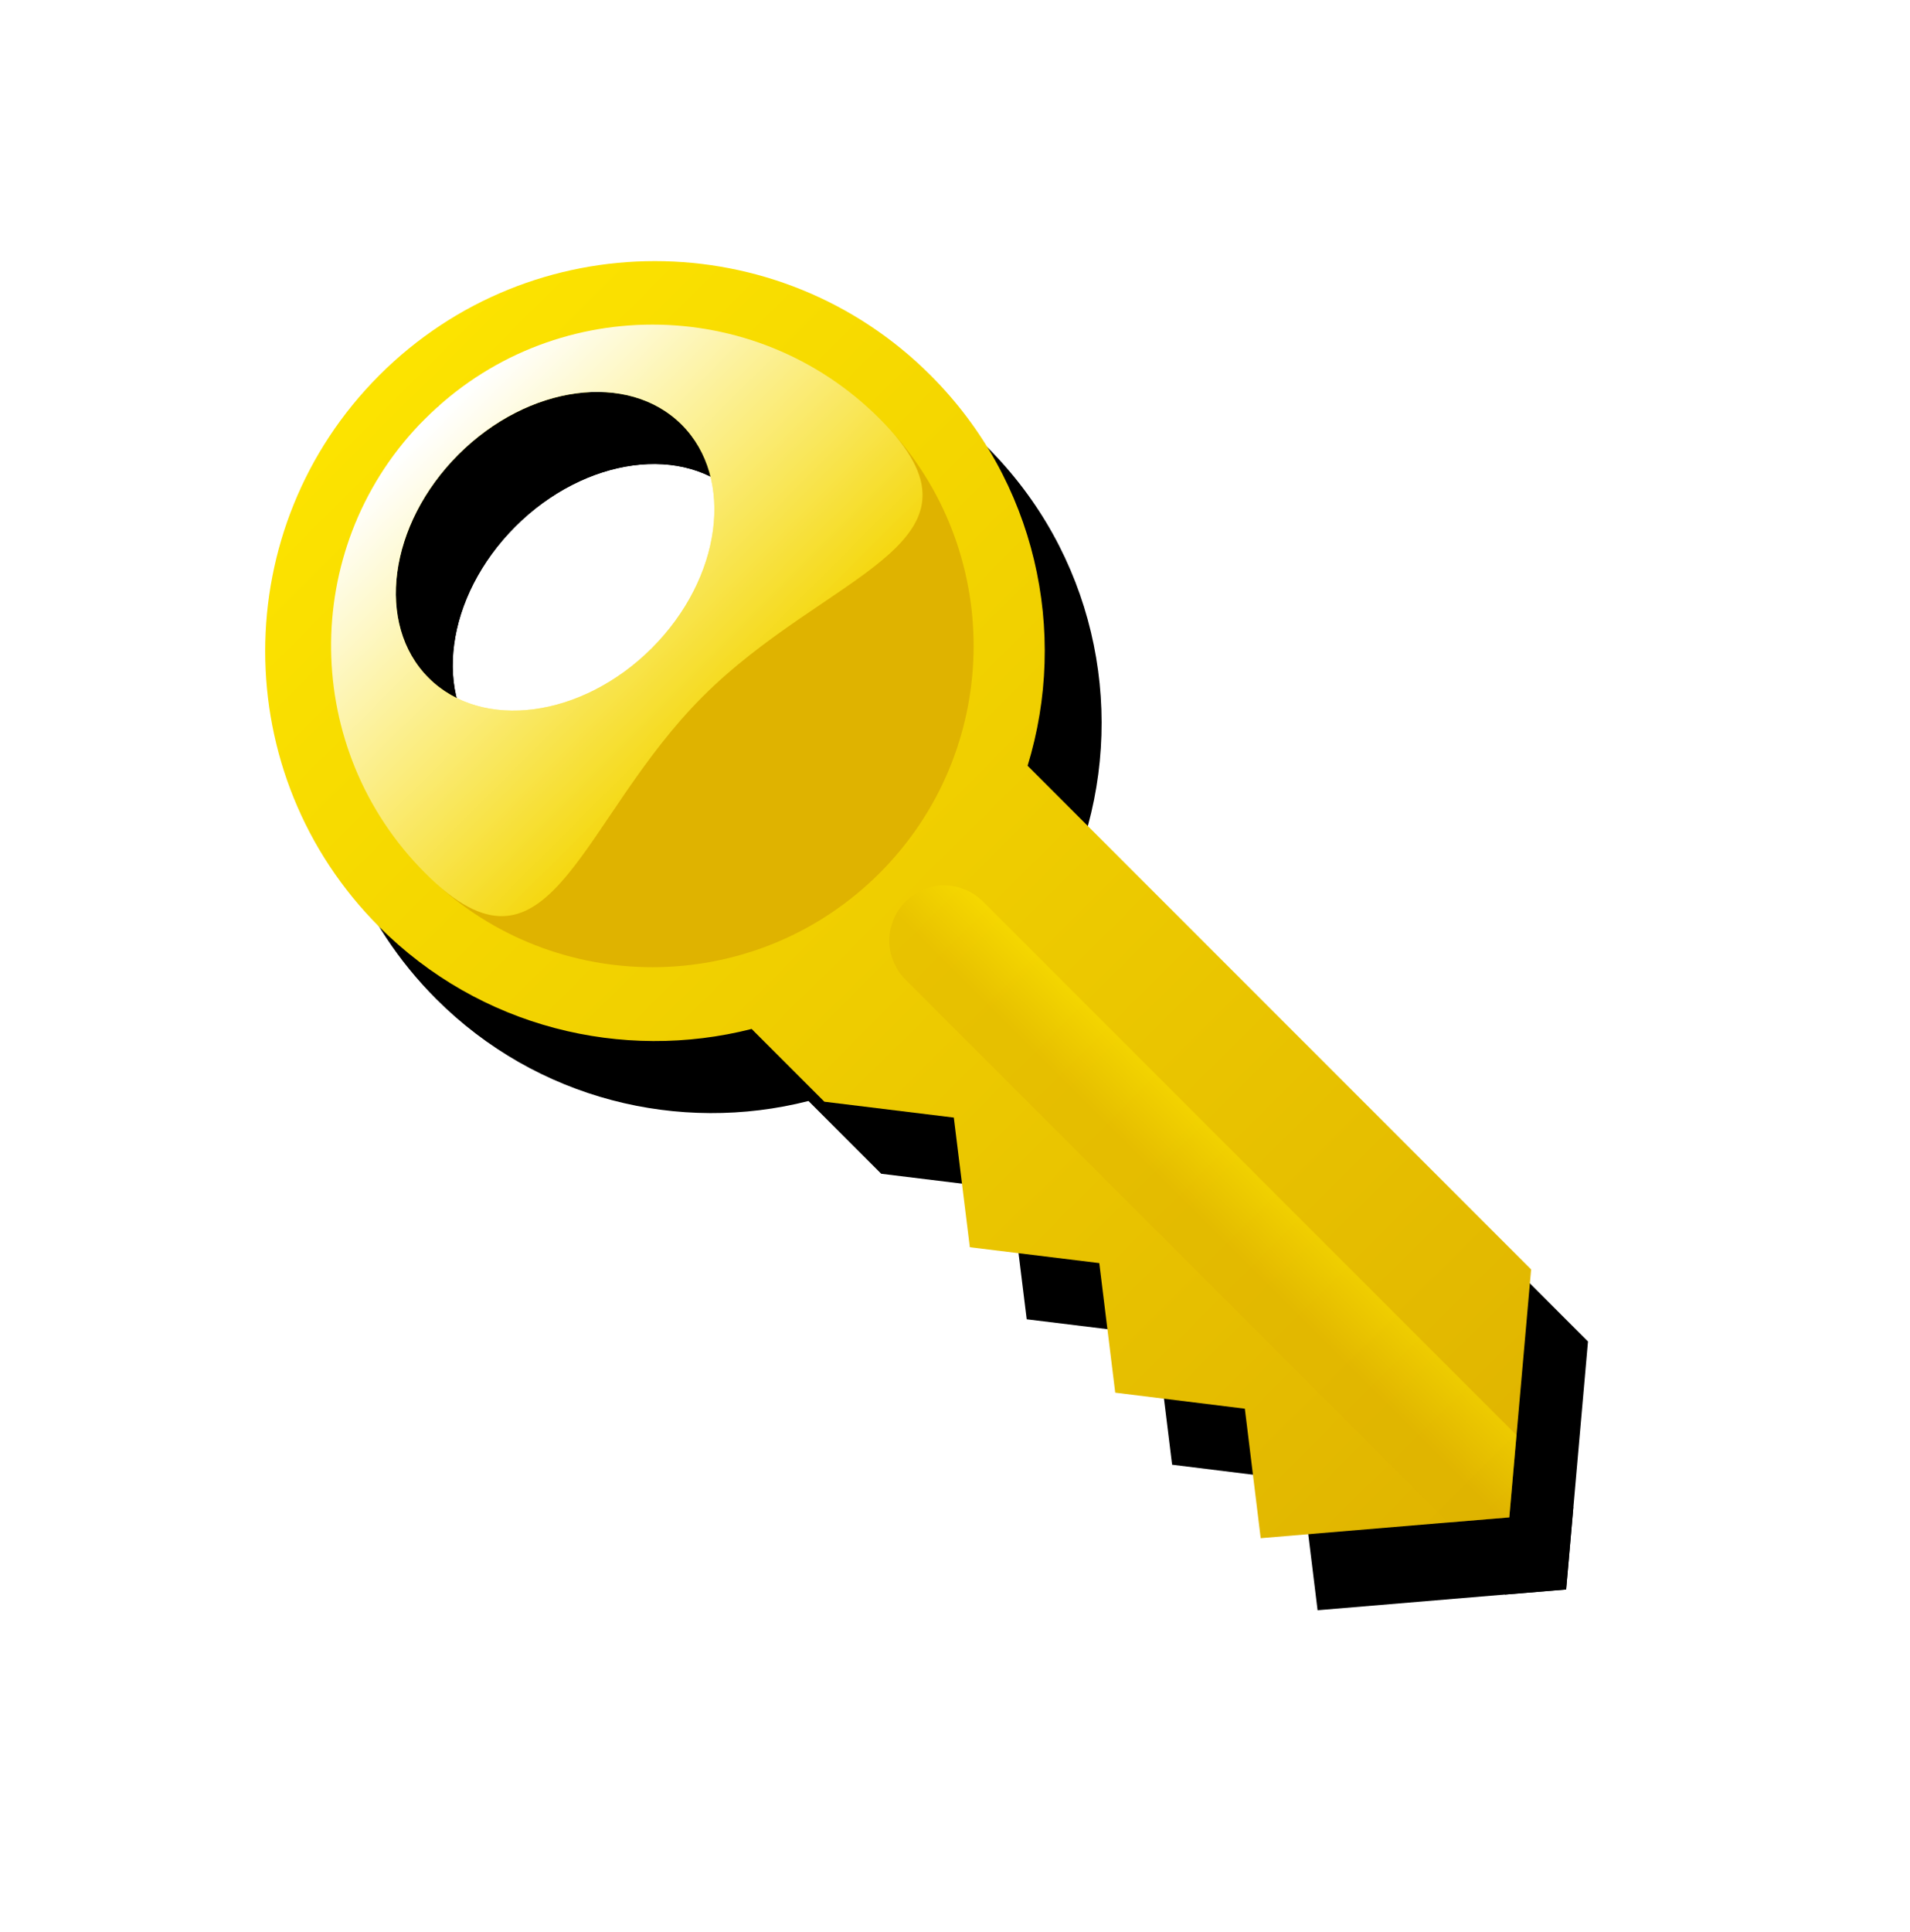 <?xml version="1.0" encoding="UTF-8" standalone="no"?>
<!-- Created with Inkscape (http://www.inkscape.org/) -->

<svg
   xmlns:dc="http://purl.org/dc/elements/1.1/"
   xmlns:cc="http://creativecommons.org/ns#"
   xmlns:rdf="http://www.w3.org/1999/02/22-rdf-syntax-ns#"
   xmlns:svg="http://www.w3.org/2000/svg"
   xmlns="http://www.w3.org/2000/svg"
   xmlns:xlink="http://www.w3.org/1999/xlink"
   xmlns:sodipodi="http://sodipodi.sourceforge.net/DTD/sodipodi-0.dtd"
   xmlns:inkscape="http://www.inkscape.org/namespaces/inkscape"
   width="73.176"
   height="74.009"
   id="svg4217"
   sodipodi:version="0.32"
   inkscape:version="0.48.4 r9939"
   sodipodi:docname="key.svg"
   inkscape:output_extension="org.inkscape.output.svg.inkscape"
   version="1.0"
   inkscape:export-filename="/home/barret/Desktop/My Documents/Art/icons/key.png"
   inkscape:export-xdpi="90"
   inkscape:export-ydpi="90"
   sodipodi:modified="true">
  <defs
     id="defs4219">
    <linearGradient
       id="linearGradient3634">
      <stop
         id="stop3636"
         offset="0"
         style="stop-color:#ffe800;stop-opacity:0.392;" />
      <stop
         id="stop3638"
         offset="1"
         style="stop-color:#dfb300;stop-opacity:0.392;" />
    </linearGradient>
    <linearGradient
       inkscape:collect="always"
       id="linearGradient5304">
      <stop
         style="stop-color:#ffffff;stop-opacity:1;"
         offset="0"
         id="stop5306" />
      <stop
         style="stop-color:#ffffff;stop-opacity:0;"
         offset="1"
         id="stop5308" />
    </linearGradient>
    <linearGradient
       inkscape:collect="always"
       id="linearGradient4685">
      <stop
         style="stop-color:#ffffff;stop-opacity:1;"
         offset="0"
         id="stop4687" />
      <stop
         style="stop-color:#ffffff;stop-opacity:0;"
         offset="1"
         id="stop4689" />
    </linearGradient>
    <linearGradient
       id="linearGradient4552">
      <stop
         style="stop-color:#b08e00;stop-opacity:1;"
         offset="0"
         id="stop4558" />
      <stop
         id="stop4556"
         offset="1"
         style="stop-color:#dfb300;stop-opacity:1;" />
    </linearGradient>
    <linearGradient
       id="linearGradient4032">
      <stop
         id="stop4034"
         offset="0"
         style="stop-color:#dfb300;stop-opacity:1;" />
      <stop
         style="stop-color:#dfb300;stop-opacity:1;"
         offset="0.5"
         id="stop3374" />
      <stop
         id="stop3376"
         offset="1"
         style="stop-color:#dfb300;stop-opacity:1;" />
    </linearGradient>
    <linearGradient
       id="linearGradient4022">
      <stop
         style="stop-color:#dfb300;stop-opacity:1;"
         offset="0"
         id="stop4024" />
      <stop
         style="stop-color:#dfb300;stop-opacity:0;"
         offset="1"
         id="stop4026" />
    </linearGradient>
    <linearGradient
       id="linearGradient3795">
      <stop
         style="stop-color:#ffe800;stop-opacity:1;"
         offset="0"
         id="stop3797" />
      <stop
         style="stop-color:#dfb300;stop-opacity:1;"
         offset="1"
         id="stop3799" />
    </linearGradient>
    <linearGradient
       id="linearGradient3724">
      <stop
         id="stop3726"
         offset="0"
         style="stop-color:#ffffff;stop-opacity:1;" />
      <stop
         id="stop3728"
         offset="1"
         style="stop-color:#d9d9d9;stop-opacity:1;" />
    </linearGradient>
    <linearGradient
       id="linearGradient3698">
      <stop
         style="stop-color:#ffffff;stop-opacity:1;"
         offset="0"
         id="stop3700" />
      <stop
         style="stop-color:#ffe800;stop-opacity:0;"
         offset="1"
         id="stop3702" />
    </linearGradient>
    <linearGradient
       inkscape:collect="always"
       xlink:href="#linearGradient3698"
       id="linearGradient3876"
       gradientUnits="userSpaceOnUse"
       gradientTransform="matrix(1,0,0,-1,0,1052.362)"
       x1="363.655"
       y1="670.236"
       x2="363.655"
       y2="582.329" />
    <linearGradient
       inkscape:collect="always"
       xlink:href="#linearGradient3795"
       id="linearGradient3880"
       x1="362.857"
       y1="700.934"
       x2="362.857"
       y2="452.211"
       gradientUnits="userSpaceOnUse" />
    <linearGradient
       inkscape:collect="always"
       xlink:href="#linearGradient3795"
       id="linearGradient3941"
       gradientUnits="userSpaceOnUse"
       x1="362.857"
       y1="700.934"
       x2="362.857"
       y2="452.211"
       gradientTransform="translate(6,0)" />
    <linearGradient
       inkscape:collect="always"
       xlink:href="#linearGradient3795"
       id="linearGradient3943"
       gradientUnits="userSpaceOnUse"
       x1="362.857"
       y1="700.934"
       x2="362.857"
       y2="452.211"
       gradientTransform="matrix(1,0,0,-1,0,1052.362)" />
    <linearGradient
       inkscape:collect="always"
       xlink:href="#linearGradient3795"
       id="linearGradient4000"
       gradientUnits="userSpaceOnUse"
       x1="362.857"
       y1="700.934"
       x2="362.857"
       y2="452.211"
       gradientTransform="translate(15.531,7.2999999e-6)" />
    <linearGradient
       inkscape:collect="always"
       xlink:href="#linearGradient3795"
       id="linearGradient4013"
       gradientUnits="userSpaceOnUse"
       gradientTransform="matrix(1,0,0,-1,23.531,1052.362)"
       x1="362.857"
       y1="700.934"
       x2="362.857"
       y2="452.211" />
    <linearGradient
       inkscape:collect="always"
       xlink:href="#linearGradient3698"
       id="linearGradient4048"
       x1="360"
       y1="692.362"
       x2="360"
       y2="589.918"
       gradientUnits="userSpaceOnUse" />
    <linearGradient
       inkscape:collect="always"
       xlink:href="#linearGradient3795"
       id="linearGradient4058"
       gradientUnits="userSpaceOnUse"
       x1="362.857"
       y1="700.934"
       x2="362.857"
       y2="452.211" />
    <linearGradient
       inkscape:collect="always"
       xlink:href="#linearGradient3698"
       id="linearGradient4060"
       gradientUnits="userSpaceOnUse"
       gradientTransform="matrix(1,0,0,-1,0,1052.362)"
       x1="363.655"
       y1="670.236"
       x2="363.655"
       y2="582.329" />
    <linearGradient
       inkscape:collect="always"
       xlink:href="#linearGradient3698"
       id="linearGradient4062"
       gradientUnits="userSpaceOnUse"
       x1="360"
       y1="692.362"
       x2="360"
       y2="589.918" />
    <linearGradient
       inkscape:collect="always"
       xlink:href="#linearGradient3698"
       id="linearGradient4758"
       x1="-455.579"
       y1="8.875"
       x2="-455.579"
       y2="98.001"
       gradientUnits="userSpaceOnUse" />
    <linearGradient
       inkscape:collect="always"
       xlink:href="#linearGradient3795"
       id="linearGradient4760"
       gradientUnits="userSpaceOnUse"
       x1="-547.664"
       y1="182.027"
       x2="-361.342"
       y2="182.027"
       gradientTransform="matrix(1,0,0,-1,0,1052.362)" />
    <linearGradient
       inkscape:collect="always"
       xlink:href="#linearGradient3795"
       id="linearGradient4789"
       gradientUnits="userSpaceOnUse"
       gradientTransform="matrix(1,0,0,-1,14,1052.362)"
       x1="-469.714"
       y1="686.429"
       x2="-469.714"
       y2="1038.576" />
    <linearGradient
       inkscape:collect="always"
       xlink:href="#linearGradient4685"
       id="linearGradient4836"
       gradientUnits="userSpaceOnUse"
       x1="366.685"
       y1="264.443"
       x2="366.685"
       y2="393.415"
       gradientTransform="matrix(0,-0.788,0.788,0,-7.139,822.016)" />
    <linearGradient
       inkscape:collect="always"
       xlink:href="#linearGradient3795"
       id="linearGradient4839"
       gradientUnits="userSpaceOnUse"
       gradientTransform="matrix(0.009,-1.171,1.171,-0.009,-257.042,949.772)"
       x1="353.048"
       y1="693.758"
       x2="353.048"
       y2="460.898" />
    <linearGradient
       inkscape:collect="always"
       xlink:href="#linearGradient3795"
       id="linearGradient4842"
       gradientUnits="userSpaceOnUse"
       x1="362.645"
       y1="242.22"
       x2="362.645"
       y2="736.786"
       gradientTransform="matrix(0,-0.788,0.788,0,-7.139,821.511)" />
    <linearGradient
       inkscape:collect="always"
       xlink:href="#linearGradient3795"
       id="linearGradient4977"
       gradientUnits="userSpaceOnUse"
       gradientTransform="translate(14,-1.7382813e-5)"
       x1="-469.714"
       y1="686.429"
       x2="-469.714"
       y2="1038.576" />
    <linearGradient
       inkscape:collect="always"
       xlink:href="#linearGradient3795"
       id="linearGradient4988"
       gradientUnits="userSpaceOnUse"
       gradientTransform="translate(14,-1.7382813e-5)"
       x1="-471.143"
       y1="365.219"
       x2="-471.143"
       y2="4.985" />
    <linearGradient
       inkscape:collect="always"
       xlink:href="#linearGradient3698"
       id="linearGradient4996"
       x1="-452.857"
       y1="11.648"
       x2="-452.857"
       y2="104.837"
       gradientUnits="userSpaceOnUse" />
    <linearGradient
       inkscape:collect="always"
       xlink:href="#linearGradient3795"
       id="linearGradient5003"
       gradientUnits="userSpaceOnUse"
       gradientTransform="matrix(0,-0.788,0.788,0,-7.139,821.511)"
       x1="362.645"
       y1="242.22"
       x2="362.645"
       y2="736.786" />
    <linearGradient
       inkscape:collect="always"
       xlink:href="#linearGradient3795"
       id="linearGradient5005"
       gradientUnits="userSpaceOnUse"
       gradientTransform="matrix(0.009,-1.171,1.171,-0.009,-257.042,949.772)"
       x1="353.048"
       y1="693.758"
       x2="353.048"
       y2="460.898" />
    <linearGradient
       inkscape:collect="always"
       xlink:href="#linearGradient4685"
       id="linearGradient5007"
       gradientUnits="userSpaceOnUse"
       gradientTransform="matrix(0,-0.788,0.788,0,-7.139,822.016)"
       x1="366.685"
       y1="264.443"
       x2="366.685"
       y2="393.415" />
    <linearGradient
       inkscape:collect="always"
       xlink:href="#linearGradient4685"
       id="linearGradient5010"
       gradientUnits="userSpaceOnUse"
       gradientTransform="matrix(0.557,-0.557,0.557,0.557,-100.326,463.054)"
       x1="366.685"
       y1="264.443"
       x2="366.685"
       y2="393.415" />
    <linearGradient
       inkscape:collect="always"
       xlink:href="#linearGradient3795"
       id="linearGradient5016"
       gradientUnits="userSpaceOnUse"
       gradientTransform="matrix(0.557,-0.557,0.557,0.557,-99.969,462.697)"
       x1="362.645"
       y1="242.22"
       x2="362.645"
       y2="736.786" />
    <linearGradient
       inkscape:collect="always"
       xlink:href="#linearGradient3795"
       id="linearGradient5027"
       gradientUnits="userSpaceOnUse"
       gradientTransform="matrix(0.557,-0.557,0.557,0.557,-99.969,462.697)"
       x1="362.645"
       y1="242.22"
       x2="362.645"
       y2="736.786" />
    <linearGradient
       inkscape:collect="always"
       xlink:href="#linearGradient4685"
       id="linearGradient5029"
       gradientUnits="userSpaceOnUse"
       gradientTransform="matrix(0.557,-0.557,0.557,0.557,-100.326,463.054)"
       x1="366.685"
       y1="264.443"
       x2="366.685"
       y2="393.415" />
    <linearGradient
       inkscape:collect="always"
       xlink:href="#linearGradient4685"
       id="linearGradient5032"
       gradientUnits="userSpaceOnUse"
       gradientTransform="matrix(0.788,0,0,0.788,76.137,149.014)"
       x1="366.685"
       y1="264.443"
       x2="366.685"
       y2="393.415" />
    <linearGradient
       inkscape:collect="always"
       xlink:href="#linearGradient3795"
       id="linearGradient5036"
       gradientUnits="userSpaceOnUse"
       gradientTransform="matrix(0.788,0,0,0.788,76.642,149.014)"
       x1="384.663"
       y1="738.584"
       x2="384.663"
       y2="244.351" />
    <linearGradient
       inkscape:collect="always"
       xlink:href="#linearGradient3795"
       id="linearGradient5043"
       gradientUnits="userSpaceOnUse"
       gradientTransform="matrix(0.788,0,0,0.788,76.642,149.014)"
       x1="384.663"
       y1="738.584"
       x2="384.663"
       y2="244.351" />
    <linearGradient
       inkscape:collect="always"
       xlink:href="#linearGradient4685"
       id="linearGradient5045"
       gradientUnits="userSpaceOnUse"
       gradientTransform="matrix(0.788,0,0,0.788,76.137,149.014)"
       x1="366.685"
       y1="264.443"
       x2="366.685"
       y2="393.415" />
    <linearGradient
       inkscape:collect="always"
       xlink:href="#linearGradient3795"
       id="linearGradient5161"
       gradientUnits="userSpaceOnUse"
       gradientTransform="matrix(0.788,0,0,0.788,76.642,149.014)"
       x1="384.663"
       y1="738.584"
       x2="384.663"
       y2="244.351" />
    <linearGradient
       inkscape:collect="always"
       xlink:href="#linearGradient4685"
       id="linearGradient5163"
       gradientUnits="userSpaceOnUse"
       gradientTransform="matrix(0.788,0,0,0.788,76.137,149.014)"
       x1="366.685"
       y1="264.443"
       x2="366.685"
       y2="393.415" />
    <linearGradient
       inkscape:collect="always"
       xlink:href="#linearGradient4685"
       id="linearGradient5166"
       gradientUnits="userSpaceOnUse"
       gradientTransform="matrix(0.999,0,0,0.999,39.279,8.927)"
       x1="366.685"
       y1="264.443"
       x2="366.685"
       y2="393.415" />
    <linearGradient
       inkscape:collect="always"
       xlink:href="#linearGradient3795"
       id="linearGradient5170"
       gradientUnits="userSpaceOnUse"
       gradientTransform="matrix(0.999,0,0,0.999,39.919,8.927)"
       x1="384.663"
       y1="738.584"
       x2="384.663"
       y2="244.351" />
    <linearGradient
       inkscape:collect="always"
       xlink:href="#linearGradient5304"
       id="linearGradient5310"
       x1="192.857"
       y1="-31.362"
       x2="192.857"
       y2="132.679"
       gradientUnits="userSpaceOnUse"
       gradientTransform="matrix(0.904,0,0,0.904,232.672,288.618)" />
    <linearGradient
       inkscape:collect="always"
       xlink:href="#linearGradient3795"
       id="linearGradient5698"
       gradientUnits="userSpaceOnUse"
       gradientTransform="matrix(0.999,0,0,0.999,157.097,90.749)"
       x1="384.663"
       y1="738.584"
       x2="384.663"
       y2="244.351" />
    <linearGradient
       inkscape:collect="always"
       xlink:href="#linearGradient3795"
       id="linearGradient5737"
       gradientUnits="userSpaceOnUse"
       gradientTransform="matrix(0.999,0,0,0.999,39.919,8.927)"
       x1="368.171"
       y1="736.766"
       x2="368.171"
       y2="490.649" />
    <linearGradient
       inkscape:collect="always"
       xlink:href="#linearGradient3795"
       id="linearGradient5771"
       gradientUnits="userSpaceOnUse"
       gradientTransform="matrix(0.999,0,0,0.999,39.919,8.927)"
       x1="368.171"
       y1="736.766"
       x2="368.171"
       y2="490.649" />
    <linearGradient
       inkscape:collect="always"
       xlink:href="#linearGradient5304"
       id="linearGradient5773"
       gradientUnits="userSpaceOnUse"
       gradientTransform="matrix(0.904,0,0,0.904,232.672,288.618)"
       x1="192.857"
       y1="-31.362"
       x2="192.857"
       y2="132.679" />
    <linearGradient
       inkscape:collect="always"
       xlink:href="#linearGradient5304"
       id="linearGradient5776"
       gradientUnits="userSpaceOnUse"
       gradientTransform="matrix(1.268,0,0,1.268,160.559,153.843)"
       x1="192.857"
       y1="-31.362"
       x2="192.857"
       y2="132.679" />
    <linearGradient
       inkscape:collect="always"
       xlink:href="#linearGradient4552"
       id="linearGradient5789"
       x1="569.533"
       y1="309.128"
       x2="296.643"
       y2="582.018"
       gradientUnits="userSpaceOnUse"
       gradientTransform="matrix(0.707,0.707,-0.707,0.707,416.4,-164.224)" />
    <linearGradient
       inkscape:collect="always"
       xlink:href="#linearGradient5304"
       id="linearGradient5844"
       gradientUnits="userSpaceOnUse"
       gradientTransform="matrix(1.268,0,0,1.268,160.559,153.843)"
       x1="192.857"
       y1="-31.362"
       x2="192.857"
       y2="132.679" />
    <linearGradient
       inkscape:collect="always"
       xlink:href="#linearGradient4552"
       id="linearGradient5849"
       gradientUnits="userSpaceOnUse"
       gradientTransform="matrix(0.707,0.707,-0.707,0.707,416.4,-164.224)"
       x1="693.781"
       y1="710.159"
       x2="164.266"
       y2="180.643" />
    <linearGradient
       inkscape:collect="always"
       xlink:href="#linearGradient4685"
       id="linearGradient6789"
       gradientUnits="userSpaceOnUse"
       gradientTransform="matrix(0,-1.08,-1.08,0,1220.639,-612.525)"
       x1="-772.007"
       y1="742.5"
       x2="-886.757"
       y2="742.5" />
    <radialGradient
       inkscape:collect="always"
       xlink:href="#linearGradient3795"
       id="radialGradient6852"
       gradientUnits="userSpaceOnUse"
       gradientTransform="matrix(0.971,0,0,0.811,-112.844,-183.884)"
       cx="316.85"
       cy="318.359"
       fx="316.85"
       fy="318.359"
       r="176.326" />
    <linearGradient
       inkscape:collect="always"
       xlink:href="#linearGradient4685"
       id="linearGradient2359"
       gradientUnits="userSpaceOnUse"
       gradientTransform="matrix(0,-1.188,-1.188,0,1264.229,-782.97)"
       x1="-772.007"
       y1="742.5"
       x2="-886.757"
       y2="742.5" />
    <linearGradient
       inkscape:collect="always"
       xlink:href="#linearGradient3795"
       id="linearGradient3431"
       x1="403.629"
       y1="448.353"
       x2="382.903"
       y2="448.353"
       gradientUnits="userSpaceOnUse" />
    <linearGradient
       inkscape:collect="always"
       xlink:href="#linearGradient3795"
       id="linearGradient3433"
       x1="267.846"
       y1="358.538"
       x2="506.833"
       y2="358.538"
       gradientUnits="userSpaceOnUse" />
    <linearGradient
       inkscape:collect="always"
       xlink:href="#linearGradient3795"
       id="linearGradient3587"
       gradientUnits="userSpaceOnUse"
       x1="267.846"
       y1="358.538"
       x2="506.833"
       y2="358.538" />
    <linearGradient
       inkscape:collect="always"
       xlink:href="#linearGradient3795"
       id="linearGradient3589"
       gradientUnits="userSpaceOnUse"
       x1="403.629"
       y1="448.353"
       x2="382.903"
       y2="448.353" />
    <linearGradient
       inkscape:collect="always"
       xlink:href="#linearGradient4685"
       id="linearGradient3591"
       gradientUnits="userSpaceOnUse"
       gradientTransform="matrix(0,-1.188,-1.188,0,1264.229,-782.97)"
       x1="-772.007"
       y1="742.5"
       x2="-886.757"
       y2="742.5" />
    <linearGradient
       inkscape:collect="always"
       xlink:href="#linearGradient4685"
       id="linearGradient3594"
       gradientUnits="userSpaceOnUse"
       gradientTransform="matrix(-0.84,-0.84,-0.84,0.84,214.117,-1075.382)"
       x1="-772.007"
       y1="742.5"
       x2="-886.757"
       y2="742.5" />
    <linearGradient
       inkscape:collect="always"
       xlink:href="#linearGradient3795"
       id="linearGradient3598"
       gradientUnits="userSpaceOnUse"
       x1="403.629"
       y1="448.353"
       x2="382.903"
       y2="448.353"
       gradientTransform="matrix(0.707,-0.707,0.707,0.707,-126.184,372.206)" />
    <linearGradient
       inkscape:collect="always"
       xlink:href="#linearGradient3795"
       id="linearGradient3601"
       gradientUnits="userSpaceOnUse"
       x1="386.393"
       y1="63.871"
       x2="385.036"
       y2="613.943"
       gradientTransform="matrix(0.707,-0.707,0.707,0.707,-126.184,372.206)" />
    <linearGradient
       inkscape:collect="always"
       xlink:href="#linearGradient4032"
       id="linearGradient3609"
       x1="409.383"
       y1="358.301"
       x2="212.926"
       y2="161.844"
       gradientUnits="userSpaceOnUse" />
    <linearGradient
       inkscape:collect="always"
       xlink:href="#linearGradient3634"
       id="linearGradient3632"
       gradientUnits="userSpaceOnUse"
       gradientTransform="matrix(0.707,-0.707,0.707,0.707,-126.184,372.206)"
       x1="403.629"
       y1="448.353"
       x2="382.903"
       y2="448.353" />
    <linearGradient
       id="linearGradient3795-9">
      <stop
         style="stop-color:#ffe800;stop-opacity:1;"
         offset="0"
         id="stop3797-8" />
      <stop
         style="stop-color:#dfb300;stop-opacity:1;"
         offset="1"
         id="stop3799-9" />
    </linearGradient>
    <linearGradient
       id="linearGradient3634-2">
      <stop
         id="stop3636-6"
         offset="0"
         style="stop-color:#ffe800;stop-opacity:0.392;" />
      <stop
         id="stop3638-0"
         offset="1"
         style="stop-color:#dfb300;stop-opacity:0.392;" />
    </linearGradient>
    <linearGradient
       id="linearGradient4032-6">
      <stop
         id="stop4034-7"
         offset="0"
         style="stop-color:#dfb300;stop-opacity:1;" />
      <stop
         style="stop-color:#dfb300;stop-opacity:1;"
         offset="0.5"
         id="stop3374-8" />
      <stop
         id="stop3376-7"
         offset="1"
         style="stop-color:#dfb300;stop-opacity:1;" />
    </linearGradient>
    <linearGradient
       inkscape:collect="always"
       xlink:href="#linearGradient4685-5"
       id="linearGradient3594-0"
       gradientUnits="userSpaceOnUse"
       gradientTransform="matrix(-0.84,-0.84,-0.84,0.84,214.117,-1075.382)"
       x1="-772.007"
       y1="742.5"
       x2="-886.757"
       y2="742.5" />
    <linearGradient
       inkscape:collect="always"
       id="linearGradient4685-5">
      <stop
         style="stop-color:#ffffff;stop-opacity:1;"
         offset="0"
         id="stop4687-1" />
      <stop
         style="stop-color:#ffffff;stop-opacity:0;"
         offset="1"
         id="stop4689-1" />
    </linearGradient>
    <filter
       inkscape:collect="always"
       id="filter6246"
       color-interpolation-filters="sRGB">
      <feGaussianBlur
         inkscape:collect="always"
         stdDeviation="7.793"
         id="feGaussianBlur6248" />
    </filter>
  </defs>
  <sodipodi:namedview
     id="base"
     pagecolor="#ffffff"
     bordercolor="#666666"
     borderopacity="1.0"
     gridtolerance="10000"
     guidetolerance="10"
     objecttolerance="10"
     inkscape:pageopacity="0.0"
     inkscape:pageshadow="2"
     inkscape:zoom="1"
     inkscape:cx="-59.984511"
     inkscape:cy="15.545017"
     inkscape:document-units="px"
     inkscape:current-layer="layer1"
     inkscape:window-width="1600"
     inkscape:window-height="986"
     inkscape:window-x="118"
     inkscape:window-y="52"
     width="390px"
     height="390px"
     showgrid="false"
     inkscape:snap-bbox="true"
     inkscape:window-maximized="0"
     fit-margin-top="10"
     fit-margin-left="10"
     fit-margin-right="10"
     fit-margin-bottom="10" />
  <g
     inkscape:label="Layer 1"
     inkscape:groupmode="layer"
     id="layer1"
     transform="translate(-367.041,-321.805)">
    <g
       id="g6250"
       transform="matrix(0.125,0,0,0.125,353.176,313.959)">
      <g
         style="fill:#000000;fill-opacity:1;filter:url(#filter6246)"
         id="g5619-4"
         transform="translate(17.429,22.076)">
        <path
           style="color:#000000;fill:#000000;fill-opacity:1;fill-rule:nonzero;stroke:none;stroke-width:40;marker:none;visibility:visible;display:inline;overflow:visible;enable-background:accumulate"
           d="m 227.197,177.734 c -46.646,46.646 -46.671,122.392 -0.024,169.038 30.913,30.913 74.593,41.325 114.118,31.265 l 22.294,22.294 39.676,4.862 4.911,39.725 39.676,4.862 4.887,39.701 39.725,4.911 4.862,39.676 70.528,-5.908 5.665,-0.462 1.07,-12.204 5.616,-63.769 -22.075,-22.075 -22.026,-22.026 -22.051,-22.051 -22.026,-22.026 -22.051,-22.051 -22.051,-22.051 -22.051,-22.051 c 12.549,-40.935 2.657,-87.247 -29.709,-119.613 -46.646,-46.646 -122.319,-46.695 -168.965,-0.049 z m 24.214,24.312 c 21.407,-21.407 52.067,-25.536 68.437,-9.165 16.37,16.37 12.266,47.054 -9.141,68.461 -21.407,21.407 -52.067,25.487 -68.437,9.117 -16.37,-16.37 -12.266,-47.005 9.141,-68.413 z"
           id="path6625-5"
           inkscape:export-filename="/home/barret/Desktop/My Documents/Art/icons/key.png"
           inkscape:export-xdpi="90"
           inkscape:export-ydpi="90"
           inkscape:connector-curvature="0" />
        <path
           style="color:#000000;fill:#000000;fill-opacity:1;fill-rule:nonzero;stroke:none;stroke-width:20;marker:none;visibility:visible;display:inline;overflow:visible;enable-background:accumulate"
           d="m 388.43,339.033 c -1.68,1.68 -2.879,3.588 -3.69,5.591 -0.735,1.814 -1.282,3.921 -1.282,6.32 0,2.398 0.524,4.528 1.26,6.342 0.774,1.909 2.011,3.911 3.69,5.591 l 163.121,163.121 3.27,3.27 4.618,-0.376 5.679,-0.464 8.397,-0.707 0.751,-8.397 1.061,-12.198 0.398,-4.64 -3.292,-3.292 -160.16,-160.16 c -1.68,-1.68 -3.681,-2.916 -5.591,-3.69 -1.814,-0.735 -3.922,-1.282 -6.32,-1.282 -2.398,3e-5 -4.506,0.546 -6.32,1.282 -1.909,0.774 -3.911,2.011 -5.591,3.69 z"
           id="path6871-8"
           inkscape:export-filename="/home/barret/Desktop/My Documents/Art/icons/key.png"
           inkscape:export-xdpi="90"
           inkscape:export-ydpi="90"
           inkscape:connector-curvature="0" />
        <path
           style="color:#000000;fill:#000000;fill-opacity:1;fill-rule:nonzero;stroke:none;stroke-width:30;marker:none;visibility:visible;display:inline;overflow:visible;enable-background:accumulate"
           d="m 239.438,192.851 c -2.291,2.41 -4.431,4.917 -6.43,7.491 2.506,-3.228 5.257,-6.316 8.22,-9.281 -0.601,0.601 -1.208,1.178 -1.79,1.79 z m 3.624,-3.58 c 4.284,-4.072 8.835,-7.674 13.612,-10.828 -4.767,3.149 -9.335,6.763 -13.612,10.828 z m -11.623,13.17 c -0.929,1.264 -1.813,2.526 -2.674,3.823 0.857,-1.291 1.749,-2.564 2.674,-3.823 z m -2.806,4.044 c -0.894,1.355 -1.765,2.744 -2.585,4.132 0.826,-1.398 1.685,-2.767 2.585,-4.132 z m -2.585,4.132 c -1.658,2.805 -3.152,5.651 -4.508,8.574 1.351,-2.914 2.856,-5.777 4.508,-8.574 z m -4.508,8.574 c -1.352,2.915 -2.551,5.897 -3.602,8.905 1.051,-3.007 2.251,-5.991 3.602,-8.905 z m -3.602,8.905 c -1.05,3.007 -1.968,6.049 -2.718,9.126 0.751,-3.077 1.667,-6.119 2.718,-9.126 z m -2.718,9.126 c -0.308,1.265 -0.582,2.527 -0.84,3.801 0.258,-1.275 0.531,-2.534 0.84,-3.801 z m 43.531,-60.104 c 1.382,-0.863 2.784,-1.686 4.198,-2.475 -1.414,0.788 -2.817,1.612 -4.198,2.475 z m 8.485,-4.729 c 1.443,-0.713 2.883,-1.372 4.353,-2.011 -1.461,0.635 -2.918,1.302 -4.353,2.011 z m 17.899,-6.762 c 1.523,-0.411 3.059,-0.769 4.596,-1.105 -1.537,0.336 -3.074,0.694 -4.596,1.105 z m 4.618,-1.127 c 1.537,-0.336 3.092,-0.622 4.64,-0.884 -1.549,0.262 -3.103,0.548 -4.64,0.884 z m -75.528,77.34 c -0.152,0.785 -0.287,1.577 -0.42,2.364 0.131,-0.779 0.27,-1.588 0.42,-2.364 z m -0.42,2.364 c -0.13,0.774 -0.264,1.543 -0.376,2.32 0.113,-0.781 0.244,-1.542 0.376,-2.32 z m -0.685,4.662 c -0.094,0.785 -0.168,1.578 -0.243,2.364 0.075,-0.785 0.149,-1.581 0.243,-2.364 z m -0.442,4.729 c -0.056,0.782 -0.096,1.56 -0.133,2.342 0.037,-0.787 0.076,-1.556 0.133,-2.342 z m 93.471,-91.261 c 1.184,-0.057 2.372,-0.097 3.558,-0.11 -1.192,0.014 -2.366,0.053 -3.558,0.11 z m 4.707,-0.11 c 0.788,-2.2e-4 1.577,0.004 2.364,0.022 -0.795,-0.019 -1.569,-0.022 -2.364,-0.022 z M 212.679,267.738 c 0.113,1.577 0.253,3.158 0.442,4.729 -0.188,-1.566 -0.329,-3.157 -0.442,-4.729 z M 322.656,162.932 c 1.566,0.187 3.127,0.401 4.685,0.663 -1.557,-0.263 -3.118,-0.475 -4.685,-0.663 z M 213.806,277.13 c 0.133,0.785 0.268,1.582 0.42,2.364 -0.15,-0.776 -0.288,-1.586 -0.42,-2.364 z m 0.42,2.364 c 0.149,0.768 0.319,1.533 0.486,2.298 -0.169,-0.773 -0.336,-1.522 -0.486,-2.298 z m 1.613,6.916 c 0.208,0.772 0.413,1.553 0.641,2.32 -0.225,-0.761 -0.434,-1.555 -0.641,-2.32 z m 1.348,4.574 c 0.244,0.756 0.489,1.503 0.751,2.254 -0.263,-0.752 -0.507,-1.497 -0.751,-2.254 z m 0.751,2.254 c 0.251,0.716 0.506,1.432 0.773,2.143 -0.264,-0.704 -0.526,-1.435 -0.773,-2.143 z m 1.701,4.486 c 0.301,0.742 0.608,1.473 0.928,2.21 -0.319,-0.735 -0.628,-1.469 -0.928,-2.21 z m 0.928,2.21 c 0.32,0.737 0.633,1.479 0.972,2.21 -0.338,-0.728 -0.653,-1.475 -0.972,-2.21 z m 0.972,2.21 c 0.338,0.729 0.703,1.443 1.061,2.166 -0.357,-0.722 -0.723,-1.437 -1.061,-2.166 z m 2.143,4.309 c 0.38,0.722 0.772,1.429 1.171,2.143 -0.394,-0.707 -0.796,-1.429 -1.171,-2.143 z M 359.249,174.908 c 1.121,0.633 2.236,1.286 3.337,1.967 -1.101,-0.68 -2.215,-1.334 -3.337,-1.967 z M 227.329,312.794 c 0.382,0.611 0.775,1.23 1.171,1.834 -0.401,-0.611 -0.785,-1.216 -1.171,-1.834 z m 1.569,2.453 c 0.417,0.626 0.848,1.238 1.282,1.856 -0.433,-0.618 -0.864,-1.23 -1.282,-1.856 z m 2.718,3.867 c 0.955,1.292 1.957,2.568 2.983,3.823 -1.024,-1.251 -2.03,-2.534 -2.983,-3.823 z M 371.071,182.753 c 1.301,1.007 2.607,2.034 3.867,3.116 -1.268,-1.088 -2.558,-2.102 -3.867,-3.116 z m -126.152,151.034 c 38.637,34.905 98.356,33.741 135.588,-3.491 37.232,-37.232 38.396,-96.951 3.491,-135.588 31.415,35.323 -20.499,44.276 -57.673,81.45 -37.174,37.174 -46.084,89.046 -81.406,57.629 z"
           id="path2365-8"
           sodipodi:nodetypes="cssccsccsccsccsccsccsccsccsccsccsccsccsccsccsccsccsccsccsccsccsccsccsccsccsccsccsccsccsccsccsccsccsccsccscsc"
           inkscape:export-filename="/home/barret/Desktop/My Documents/Art/icons/key.png"
           inkscape:export-xdpi="90"
           inkscape:export-ydpi="90"
           inkscape:connector-curvature="0" />
        <path
           style="color:#000000;fill:#000000;fill-opacity:1;fill-rule:nonzero;stroke:none;stroke-width:40;marker:none;visibility:visible;display:inline;overflow:visible;enable-background:accumulate"
           d="m 239.438,192.87 c -36.651,38.559 -36.029,99.584 1.805,137.417 38.434,38.434 46.662,-15.692 85.096,-54.126 38.434,-38.434 92.589,-46.69 54.155,-85.124 -38.434,-38.434 -100.817,-38.406 -139.251,0.028 -0.601,0.601 -1.223,1.193 -1.805,1.805 z m 11.987,9.167 c 21.407,-21.407 52.056,-25.509 68.427,-9.139 16.37,16.37 12.269,47.02 -9.139,68.427 -21.407,21.407 -52.057,25.509 -68.427,9.139 -16.37,-16.37 -12.269,-47.02 9.139,-68.427 z"
           id="path6632-3"
           inkscape:export-filename="/home/barret/Desktop/My Documents/Art/icons/key.png"
           inkscape:export-xdpi="90"
           inkscape:export-ydpi="90"
           inkscape:connector-curvature="0" />
      </g>
      <g
         id="g5619">
        <path
           style="color:#000000;fill:url(#linearGradient3601);fill-opacity:1;fill-rule:nonzero;stroke:none;stroke-width:40;marker:none;visibility:visible;display:inline;overflow:visible;enable-background:accumulate"
           d="m 227.197,177.734 c -46.646,46.646 -46.671,122.392 -0.024,169.038 30.913,30.913 74.593,41.325 114.118,31.265 l 22.294,22.294 39.676,4.862 4.911,39.725 39.676,4.862 4.887,39.701 39.725,4.911 4.862,39.676 70.528,-5.908 5.665,-0.462 1.07,-12.204 5.616,-63.769 -22.075,-22.075 -22.026,-22.026 -22.051,-22.051 -22.026,-22.026 -22.051,-22.051 -22.051,-22.051 -22.051,-22.051 c 12.549,-40.935 2.657,-87.247 -29.709,-119.613 -46.646,-46.646 -122.319,-46.695 -168.965,-0.049 z m 24.214,24.312 c 21.407,-21.407 52.067,-25.536 68.437,-9.165 16.37,16.37 12.266,47.054 -9.141,68.461 -21.407,21.407 -52.067,25.487 -68.437,9.117 -16.37,-16.37 -12.266,-47.005 9.141,-68.413 z"
           id="path6625"
           inkscape:export-filename="/home/barret/Desktop/My Documents/Art/icons/key.png"
           inkscape:export-xdpi="90"
           inkscape:export-ydpi="90"
           inkscape:connector-curvature="0" />
        <path
           style="color:#000000;fill:url(#linearGradient3632);fill-opacity:1;fill-rule:nonzero;stroke:none;stroke-width:20;marker:none;visibility:visible;display:inline;overflow:visible;enable-background:accumulate"
           d="m 388.43,339.033 c -1.68,1.68 -2.879,3.588 -3.69,5.591 -0.735,1.814 -1.282,3.921 -1.282,6.32 0,2.398 0.524,4.528 1.26,6.342 0.774,1.909 2.011,3.911 3.69,5.591 l 163.121,163.121 3.27,3.27 4.618,-0.376 5.679,-0.464 8.397,-0.707 0.751,-8.397 1.061,-12.198 0.398,-4.64 -3.292,-3.292 -160.16,-160.16 c -1.68,-1.68 -3.681,-2.916 -5.591,-3.69 -1.814,-0.735 -3.922,-1.282 -6.32,-1.282 -2.398,3e-5 -4.506,0.546 -6.32,1.282 -1.909,0.774 -3.911,2.011 -5.591,3.69 z"
           id="path6871"
           inkscape:export-filename="/home/barret/Desktop/My Documents/Art/icons/key.png"
           inkscape:export-xdpi="90"
           inkscape:export-ydpi="90"
           inkscape:connector-curvature="0" />
        <path
           style="color:#000000;fill:url(#linearGradient3609);fill-opacity:1;fill-rule:nonzero;stroke:none;stroke-width:30;marker:none;visibility:visible;display:inline;overflow:visible;enable-background:accumulate"
           d="m 239.438,192.851 c -2.291,2.41 -4.431,4.917 -6.43,7.491 2.506,-3.228 5.257,-6.316 8.22,-9.281 -0.601,0.601 -1.208,1.178 -1.79,1.79 z m 3.624,-3.58 c 4.284,-4.072 8.835,-7.674 13.612,-10.828 -4.767,3.149 -9.335,6.763 -13.612,10.828 z m -11.623,13.17 c -0.929,1.264 -1.813,2.526 -2.674,3.823 0.857,-1.291 1.749,-2.564 2.674,-3.823 z m -2.806,4.044 c -0.894,1.355 -1.765,2.744 -2.585,4.132 0.826,-1.398 1.685,-2.767 2.585,-4.132 z m -2.585,4.132 c -1.658,2.805 -3.152,5.651 -4.508,8.574 1.351,-2.914 2.856,-5.777 4.508,-8.574 z m -4.508,8.574 c -1.352,2.915 -2.551,5.897 -3.602,8.905 1.051,-3.007 2.251,-5.991 3.602,-8.905 z m -3.602,8.905 c -1.05,3.007 -1.968,6.049 -2.718,9.126 0.751,-3.077 1.667,-6.119 2.718,-9.126 z m -2.718,9.126 c -0.308,1.265 -0.582,2.527 -0.84,3.801 0.258,-1.275 0.531,-2.534 0.84,-3.801 z m 43.531,-60.104 c 1.382,-0.863 2.784,-1.686 4.198,-2.475 -1.414,0.788 -2.817,1.612 -4.198,2.475 z m 8.485,-4.729 c 1.443,-0.713 2.883,-1.372 4.353,-2.011 -1.461,0.635 -2.918,1.302 -4.353,2.011 z m 17.899,-6.762 c 1.523,-0.411 3.059,-0.769 4.596,-1.105 -1.537,0.336 -3.074,0.694 -4.596,1.105 z m 4.618,-1.127 c 1.537,-0.336 3.092,-0.622 4.64,-0.884 -1.549,0.262 -3.103,0.548 -4.64,0.884 z m -75.528,77.34 c -0.152,0.785 -0.287,1.577 -0.42,2.364 0.131,-0.779 0.27,-1.588 0.42,-2.364 z m -0.42,2.364 c -0.13,0.774 -0.264,1.543 -0.376,2.32 0.113,-0.781 0.244,-1.542 0.376,-2.32 z m -0.685,4.662 c -0.094,0.785 -0.168,1.578 -0.243,2.364 0.075,-0.785 0.149,-1.581 0.243,-2.364 z m -0.442,4.729 c -0.056,0.782 -0.096,1.56 -0.133,2.342 0.037,-0.787 0.076,-1.556 0.133,-2.342 z m 93.471,-91.261 c 1.184,-0.057 2.372,-0.097 3.558,-0.11 -1.192,0.014 -2.366,0.053 -3.558,0.11 z m 4.707,-0.11 c 0.788,-2.2e-4 1.577,0.004 2.364,0.022 -0.795,-0.019 -1.569,-0.022 -2.364,-0.022 z M 212.679,267.738 c 0.113,1.577 0.253,3.158 0.442,4.729 -0.188,-1.566 -0.329,-3.157 -0.442,-4.729 z M 322.656,162.932 c 1.566,0.187 3.127,0.401 4.685,0.663 -1.557,-0.263 -3.118,-0.475 -4.685,-0.663 z M 213.806,277.13 c 0.133,0.785 0.268,1.582 0.42,2.364 -0.15,-0.776 -0.288,-1.586 -0.42,-2.364 z m 0.42,2.364 c 0.149,0.768 0.319,1.533 0.486,2.298 -0.169,-0.773 -0.336,-1.522 -0.486,-2.298 z m 1.613,6.916 c 0.208,0.772 0.413,1.553 0.641,2.32 -0.225,-0.761 -0.434,-1.555 -0.641,-2.32 z m 1.348,4.574 c 0.244,0.756 0.489,1.503 0.751,2.254 -0.263,-0.752 -0.507,-1.497 -0.751,-2.254 z m 0.751,2.254 c 0.251,0.716 0.506,1.432 0.773,2.143 -0.264,-0.704 -0.526,-1.435 -0.773,-2.143 z m 1.701,4.486 c 0.301,0.742 0.608,1.473 0.928,2.21 -0.319,-0.735 -0.628,-1.469 -0.928,-2.21 z m 0.928,2.21 c 0.32,0.737 0.633,1.479 0.972,2.21 -0.338,-0.728 -0.653,-1.475 -0.972,-2.21 z m 0.972,2.21 c 0.338,0.729 0.703,1.443 1.061,2.166 -0.357,-0.722 -0.723,-1.437 -1.061,-2.166 z m 2.143,4.309 c 0.38,0.722 0.772,1.429 1.171,2.143 -0.394,-0.707 -0.796,-1.429 -1.171,-2.143 z M 359.249,174.908 c 1.121,0.633 2.236,1.286 3.337,1.967 -1.101,-0.68 -2.215,-1.334 -3.337,-1.967 z M 227.329,312.794 c 0.382,0.611 0.775,1.23 1.171,1.834 -0.401,-0.611 -0.785,-1.216 -1.171,-1.834 z m 1.569,2.453 c 0.417,0.626 0.848,1.238 1.282,1.856 -0.433,-0.618 -0.864,-1.23 -1.282,-1.856 z m 2.718,3.867 c 0.955,1.292 1.957,2.568 2.983,3.823 -1.024,-1.251 -2.03,-2.534 -2.983,-3.823 z M 371.071,182.753 c 1.301,1.007 2.607,2.034 3.867,3.116 -1.268,-1.088 -2.558,-2.102 -3.867,-3.116 z m -126.152,151.034 c 38.637,34.905 98.356,33.741 135.588,-3.491 37.232,-37.232 38.396,-96.951 3.491,-135.588 31.415,35.323 -20.499,44.276 -57.673,81.45 -37.174,37.174 -46.084,89.046 -81.406,57.629 z"
           id="path2365"
           sodipodi:nodetypes="cssccsccsccsccsccsccsccsccsccsccsccsccsccsccsccsccsccsccsccsccsccsccsccsccsccsccsccsccsccsccsccsccsccsccscsc"
           inkscape:export-filename="/home/barret/Desktop/My Documents/Art/icons/key.png"
           inkscape:export-xdpi="90"
           inkscape:export-ydpi="90"
           inkscape:connector-curvature="0" />
        <path
           style="color:#000000;fill:url(#linearGradient3594);fill-opacity:1;fill-rule:nonzero;stroke:none;stroke-width:40;marker:none;visibility:visible;display:inline;overflow:visible;enable-background:accumulate"
           d="m 239.438,192.87 c -36.651,38.559 -36.029,99.584 1.805,137.417 38.434,38.434 46.662,-15.692 85.096,-54.126 38.434,-38.434 92.589,-46.69 54.155,-85.124 -38.434,-38.434 -100.817,-38.406 -139.251,0.028 -0.601,0.601 -1.223,1.193 -1.805,1.805 z m 11.987,9.167 c 21.407,-21.407 52.056,-25.509 68.427,-9.139 16.37,16.37 12.269,47.02 -9.139,68.427 -21.407,21.407 -52.057,25.509 -68.427,9.139 -16.37,-16.37 -12.269,-47.02 9.139,-68.427 z"
           id="path6632"
           inkscape:export-filename="/home/barret/Desktop/My Documents/Art/icons/key.png"
           inkscape:export-xdpi="90"
           inkscape:export-ydpi="90"
           inkscape:connector-curvature="0" />
      </g>
    </g>
  </g>
</svg>
